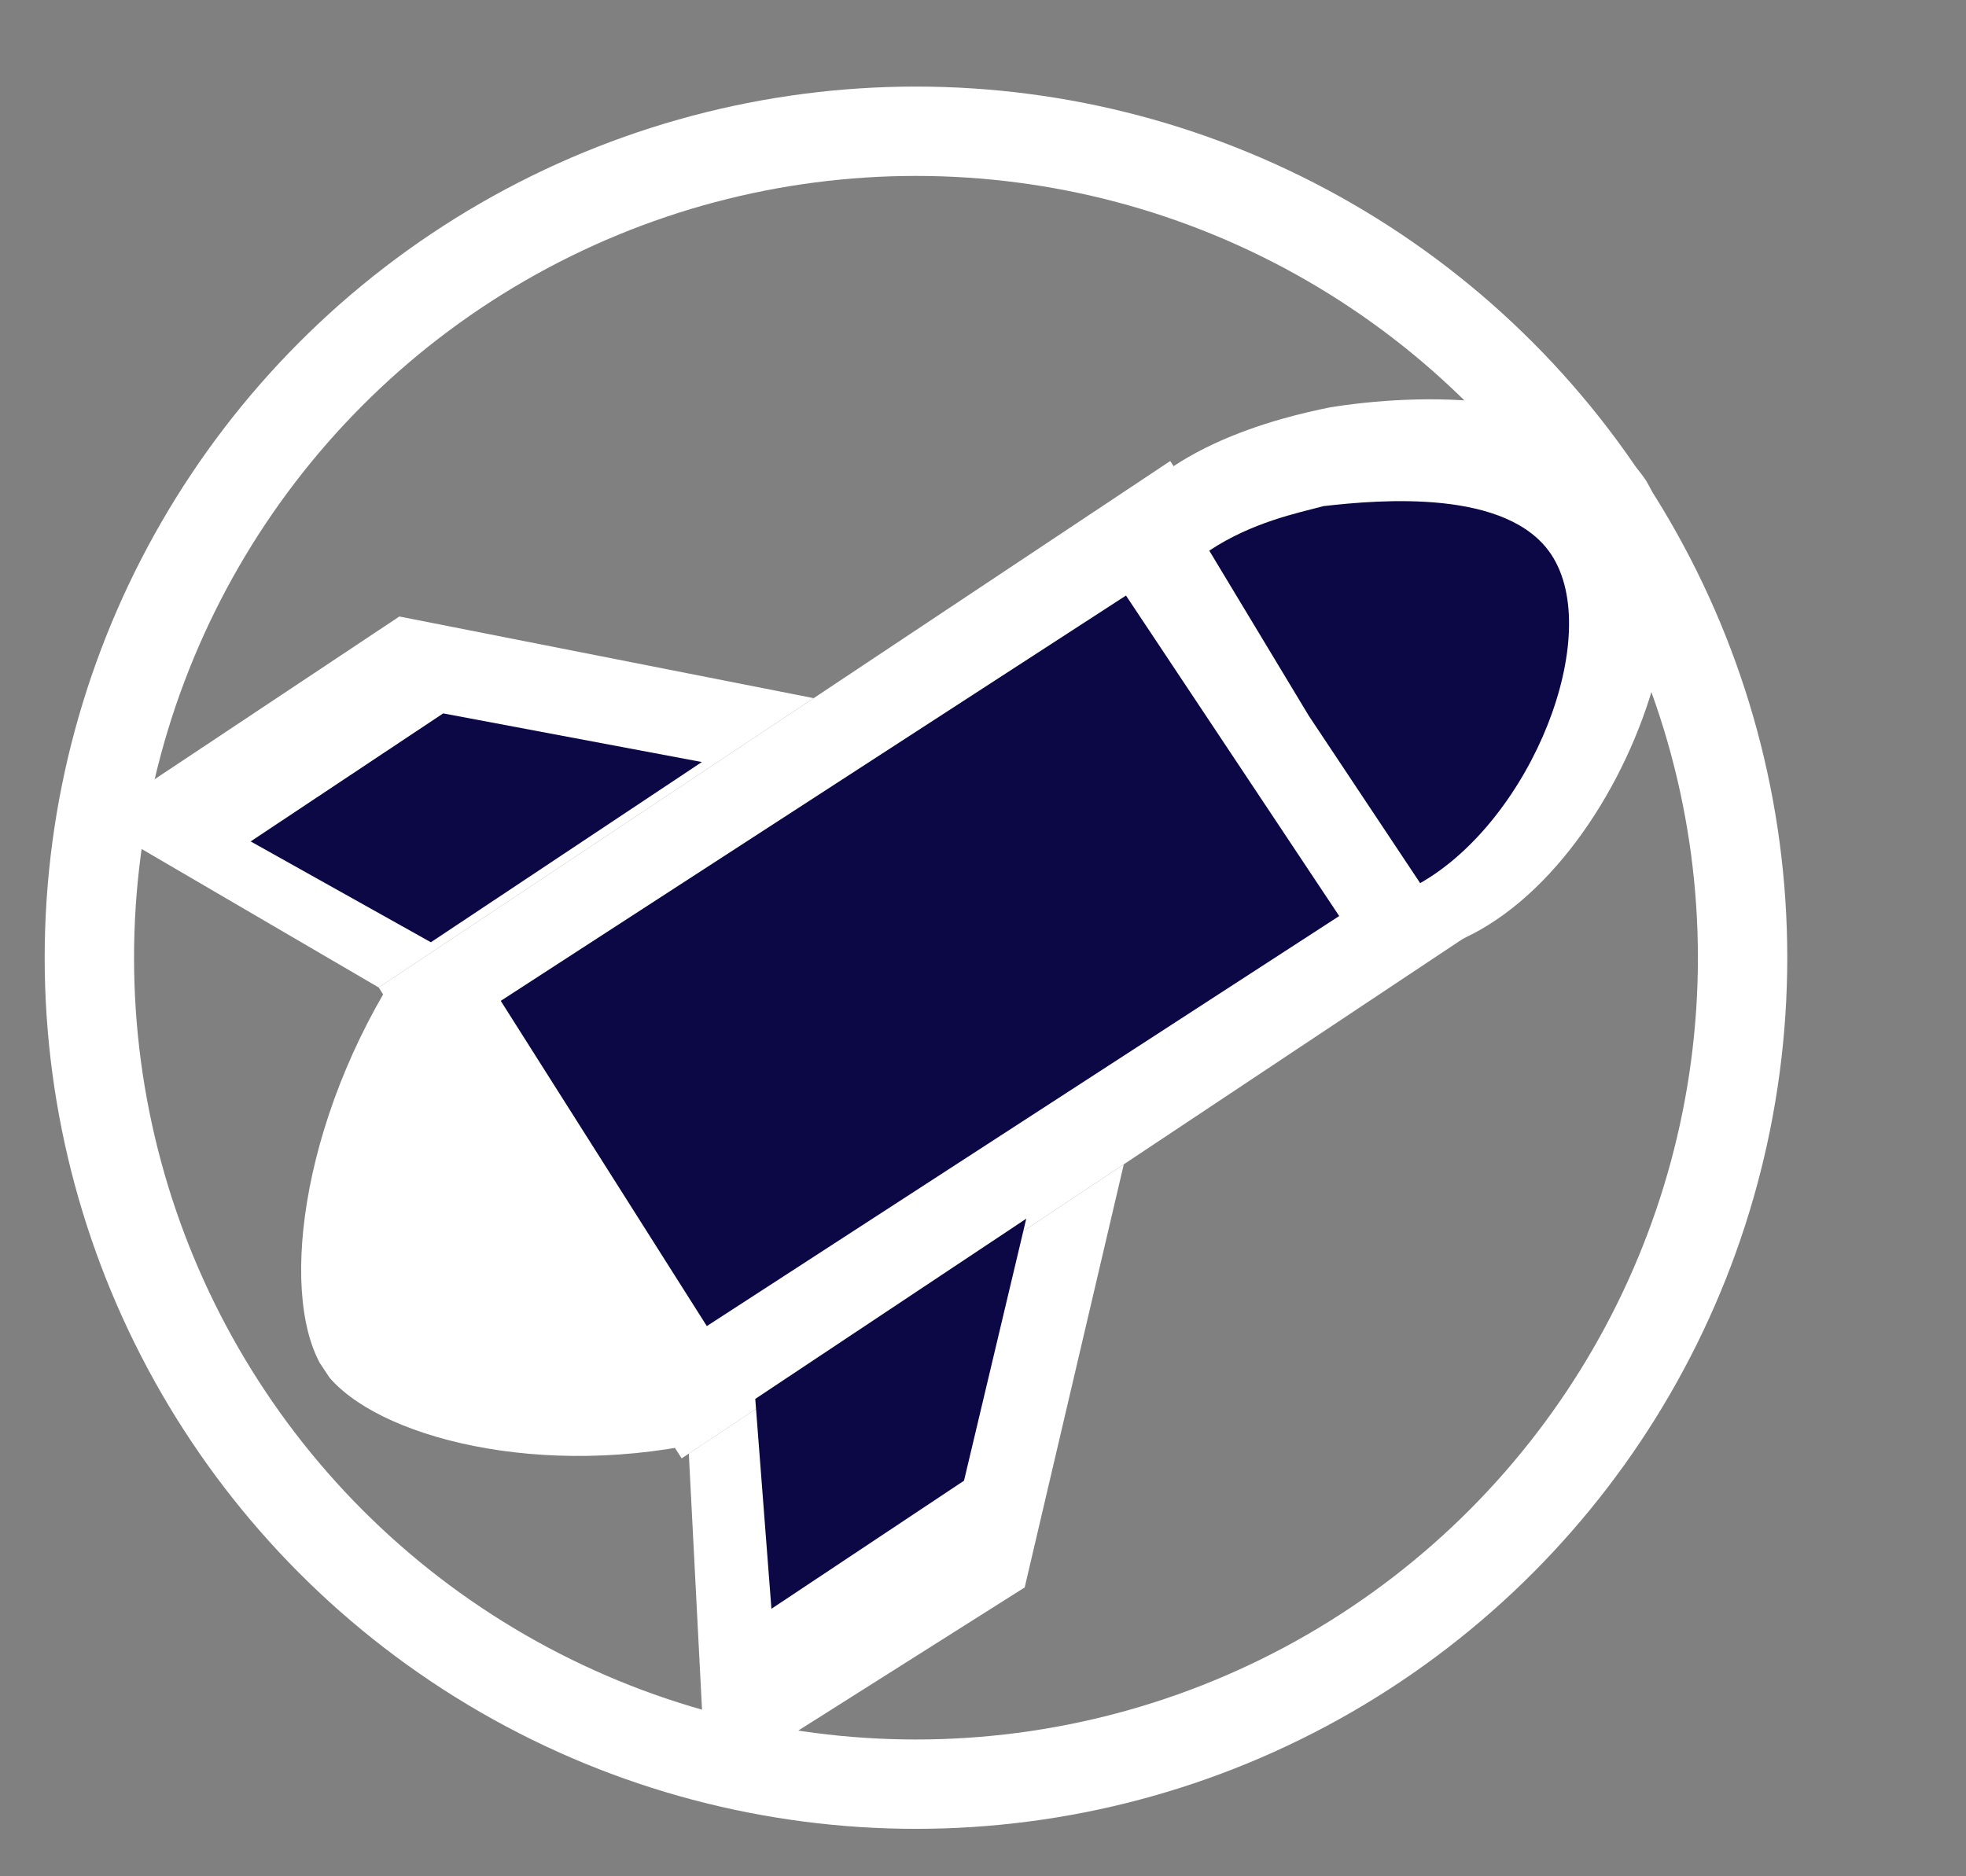 <svg xmlns="http://www.w3.org/2000/svg" width="44" height="42" fill="none" viewBox="0 0 44 42"><rect x="0" y="0" width="44" height="42" fill="#808080" stroke="none"/><circle cx="20.5" cy="21.438" r="18.5" stroke="#fff" stroke-width="2"/><g clip-path="url(#clip0)"><path fill="#fff" d="M18.21 15.628L8.937 13.8L2.075 18.365L8.475 22.104"/><path fill="#fff" d="M15.416 32.538L25.151 26.063L22.933 35.534L15.803 40.042L15.416 32.538Z"/><path fill="#fff" d="M8.475 22.104L15.256 32.645L32.971 20.861L29.66 15.538L26.19 10.32"/><path fill="#fff" d="M36.842 10.761C35.432 8.641 31.635 8.816 29.765 9.119C28.75 9.324 25.546 10.044 24.709 12.247C23.508 15.633 27.355 21.07 30.782 21.377C35.173 21.749 38.743 13.965 36.842 10.761Z"/><path fill="#fff" d="M8.794 21.892C6.578 25.482 6.239 29.471 7.374 30.832C8.51 32.193 11.504 31.848 14.159 29.611"/><path fill="#fff" d="M15.307 32.376C11.407 33.088 7.866 31.917 7.158 30.506C6.45 29.096 8.033 26.631 10.963 25.153"/><path fill="#0C0745" d="M15.708 17.058L9.919 15.969L5.61 18.835L9.643 21.092"/><path fill="#0C0745" d="M16.903 31.314L22.968 27.28L21.575 33.145L17.265 36.012L16.903 31.314Z"/><path fill="#0C0745" d="M31.784 19.769C34.287 18.34 35.909 14.204 34.716 12.41C33.74 10.943 30.906 11.182 29.623 11.329C29.036 11.485 28.021 11.69 27.064 12.326L29.29 16.02L31.784 19.769Z"/><path fill="#0C0745" d="M11.207 22.404L15.819 29.684L29.972 20.505L27.586 16.918L25.2 13.331"/></g><defs><clipPath id="clip0"><rect width="35.652" height="25.848" y="19.745" fill="#fff" transform="rotate(-33.63 0 19.745)"/></clipPath></defs></svg>